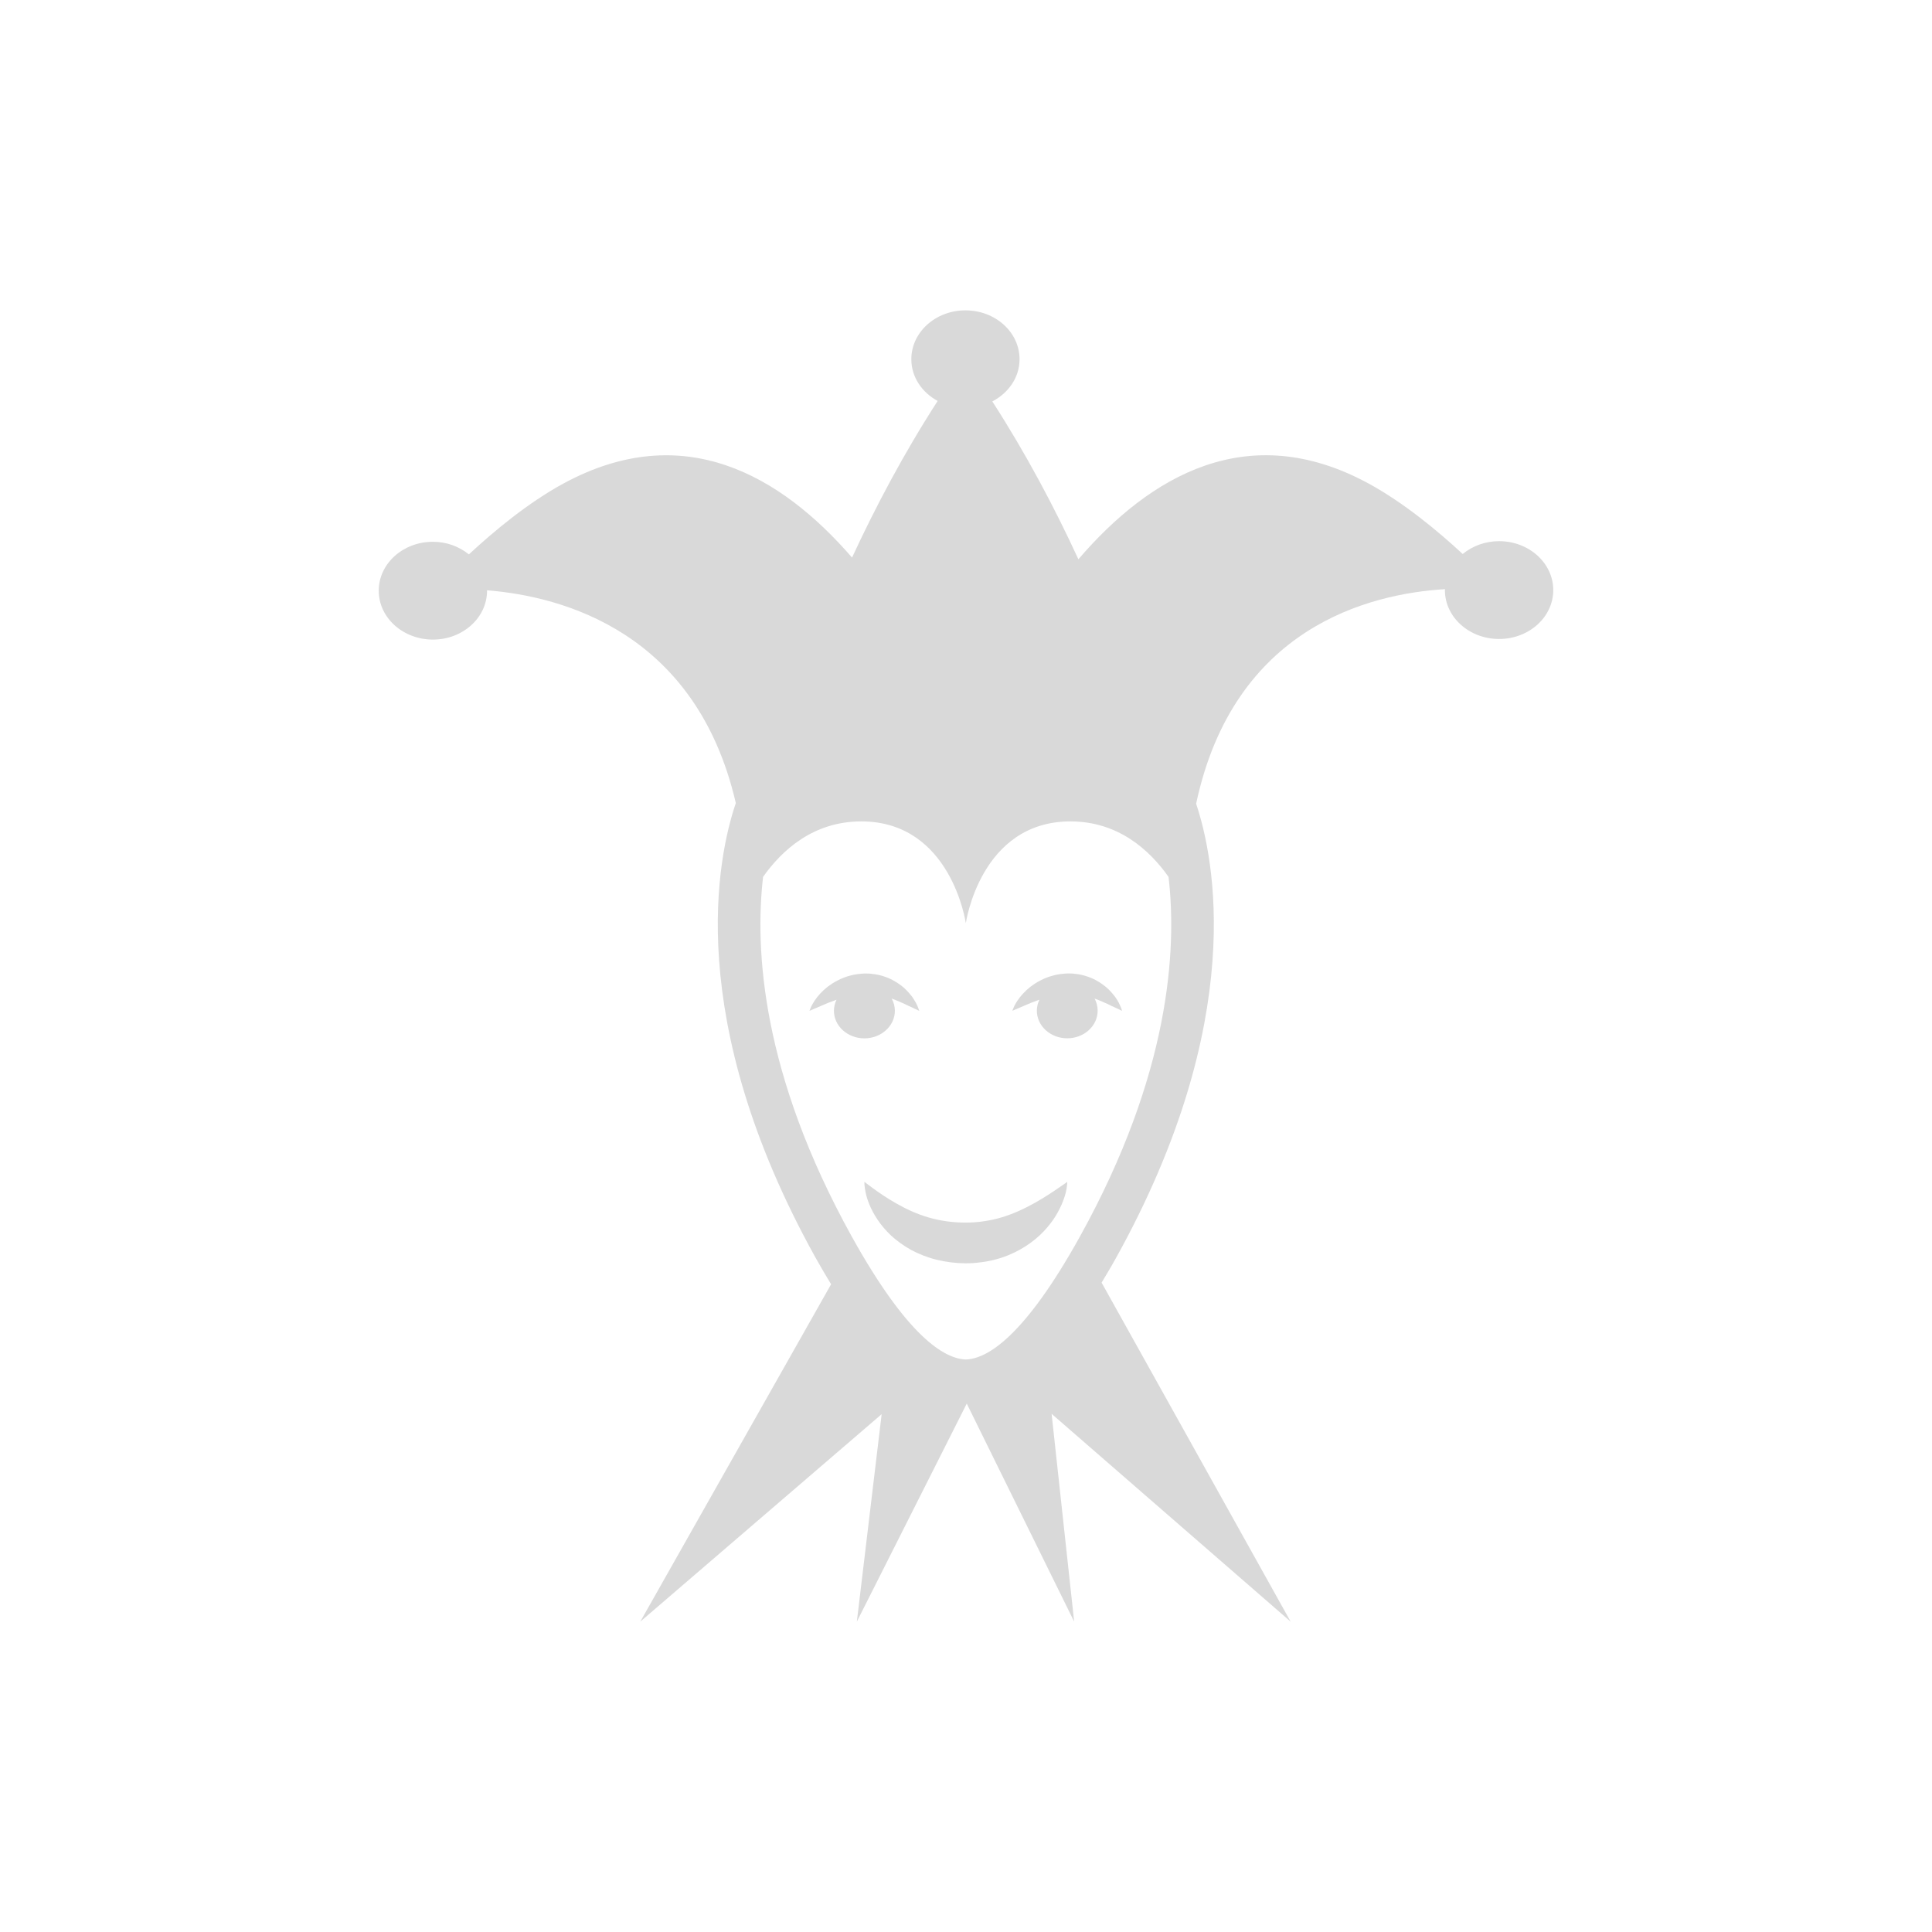 <svg xmlns="http://www.w3.org/2000/svg" enable-background="new 0 0 64 64" viewBox="0 0 64 64" opacity="0.15">
    <path d="m34.706 39.591c-.13.082-.276.172-.434.26-.319.179-.684.352-1.069.469-.195.06-.394.104-.596.133-.051.005-.101.016-.151.021-.051.002-.106.012-.151.014l-.067.004-.031.002h-.019l-.025.002-.173.004c-.433 0-.842-.058-1.229-.17-.384-.111-.75-.281-1.063-.461-.315-.177-.578-.359-.764-.495-.188-.137-.298-.224-.298-.224s-.004.033 0 .094c.006.063.016.154.04.266.05.228.159.547.396.895.115.174.265.352.448.527.188.17.409.334.664.475.258.137.548.253.854.326.308.074.627.114.948.116h.006.029l.013-.002h.024.049l.1-.005h.026l.032-.004.066-.005.131-.015c.167-.018.321-.047.476-.086.31-.077.596-.195.851-.338.256-.141.475-.307.658-.477.182-.172.332-.352.449-.523.117-.17.203-.337.27-.488.065-.148.109-.285.138-.396.054-.225.05-.359.05-.359s-.113.084-.308.213c-.093.065-.207.144-.34.227"/>
    <path d="m29.644 33.483c0-.146-.04-.282-.106-.405.013.005.021.01.034.014.051.014.094.036.139.055.047.018.092.035.133.057.087.037.171.072.24.111.074.031.141.063.191.088.055.025.102.045.131.062.03.013.046.02.046.02s-.004-.017-.016-.045c-.01-.029-.024-.073-.049-.124-.022-.058-.055-.117-.1-.187-.021-.036-.045-.072-.071-.11-.028-.036-.061-.074-.093-.113-.032-.041-.07-.078-.111-.119-.042-.041-.085-.083-.136-.121-.048-.035-.098-.077-.158-.113-.053-.033-.114-.069-.177-.104-.131-.061-.272-.117-.43-.152-.037-.006-.076-.015-.115-.023-.039-.005-.079-.011-.12-.014-.08-.013-.162-.009-.244-.011-.158.009-.32.026-.469.069-.149.039-.29.095-.414.16-.125.061-.234.137-.331.208-.097.077-.18.153-.248.228-.142.153-.23.299-.284.402-.026.051-.043.094-.053.124-.013.027-.017.045-.017.045s.065-.028.177-.076.264-.114.438-.187c.091-.033.182-.07.28-.104-.055.112-.086.236-.086.366 0 .503.451.913 1.01.913.556-.001 1.009-.411 1.009-.914"/>
    <path d="m37.105 33.314c-.021-.058-.053-.117-.095-.187-.022-.036-.047-.072-.074-.11-.027-.036-.06-.074-.092-.113-.033-.041-.072-.078-.11-.119-.043-.041-.085-.083-.138-.121-.048-.035-.097-.077-.156-.113-.054-.033-.115-.069-.178-.104-.133-.061-.273-.117-.428-.152-.038-.006-.076-.015-.117-.023-.04-.005-.078-.011-.121-.014-.081-.013-.16-.009-.242-.011-.159.009-.322.026-.468.069-.152.039-.29.095-.415.16-.127.061-.234.137-.332.208-.096.077-.18.153-.248.228-.143.153-.231.299-.285.402-.025.051-.042.094-.055.124-.009.027-.013.045-.013.045s.063-.028.175-.076c.112-.048.264-.114.441-.187.088-.033.182-.07.278-.104-.054.112-.085.236-.085.366 0 .503.451.913 1.006.913.558 0 1.008-.41 1.008-.913 0-.146-.037-.282-.102-.405.009.005.021.01.031.014.051.014.095.036.142.055.044.018.091.035.131.057.087.037.17.072.24.111.072.031.141.063.19.088.053.025.102.045.129.062.033.013.048.02.048.02s-.004-.017-.015-.045c-.008-.03-.022-.074-.05-.125"/>
    <path d="m49.659 17.927c-.466 0-.887.164-1.205.425-.813-.754-1.949-1.7-3.127-2.34-3.992-2.163-7.24-.24-9.604 2.515-.776-1.685-1.718-3.472-2.851-5.229.537-.28.902-.798.902-1.398 0-.895-.801-1.619-1.793-1.619-.989 0-1.792.724-1.792 1.619 0 .589.351 1.099.872 1.382-1.125 1.743-2.061 3.515-2.836 5.188-2.359-2.724-5.589-4.604-9.553-2.457-1.186.643-2.325 1.595-3.139 2.352-.318-.257-.732-.418-1.191-.418-.992 0-1.796.724-1.796 1.621 0 .895.804 1.619 1.796 1.619.989 0 1.792-.725 1.792-1.619 0-.005-.001-.009-.002-.014 2.517.201 6.934 1.389 8.243 7.049-.6 1.765-1.752 7.134 2.631 15.042.178.32.352.61.525.898l-6.321 11.176 7.996-6.873-.822 6.873 3.641-7.223 3.558 7.223-.747-6.884 7.918 6.884-6.262-11.23c.162-.271.326-.543.492-.844 4.361-7.875 3.238-13.234 2.639-15.021 1.244-5.826 5.709-6.954 8.245-7.107-.001.01-.004.02-.004.03 0 .895.804 1.62 1.796 1.62.99 0 1.794-.725 1.794-1.62-.001-.896-.805-1.62-1.795-1.62m-13.881 23.028c-1.843 3.324-3.072 4.057-3.784 4.08-.71-.023-1.938-.756-3.782-4.08-2.98-5.38-3.213-9.49-2.934-11.908.631-.891 1.669-1.837 3.254-1.837 2.982 0 3.462 3.373 3.462 3.373s.478-3.373 3.466-3.373c1.583 0 2.622.948 3.25 1.839.28 2.42.045 6.528-2.932 11.906"/>
</svg>
